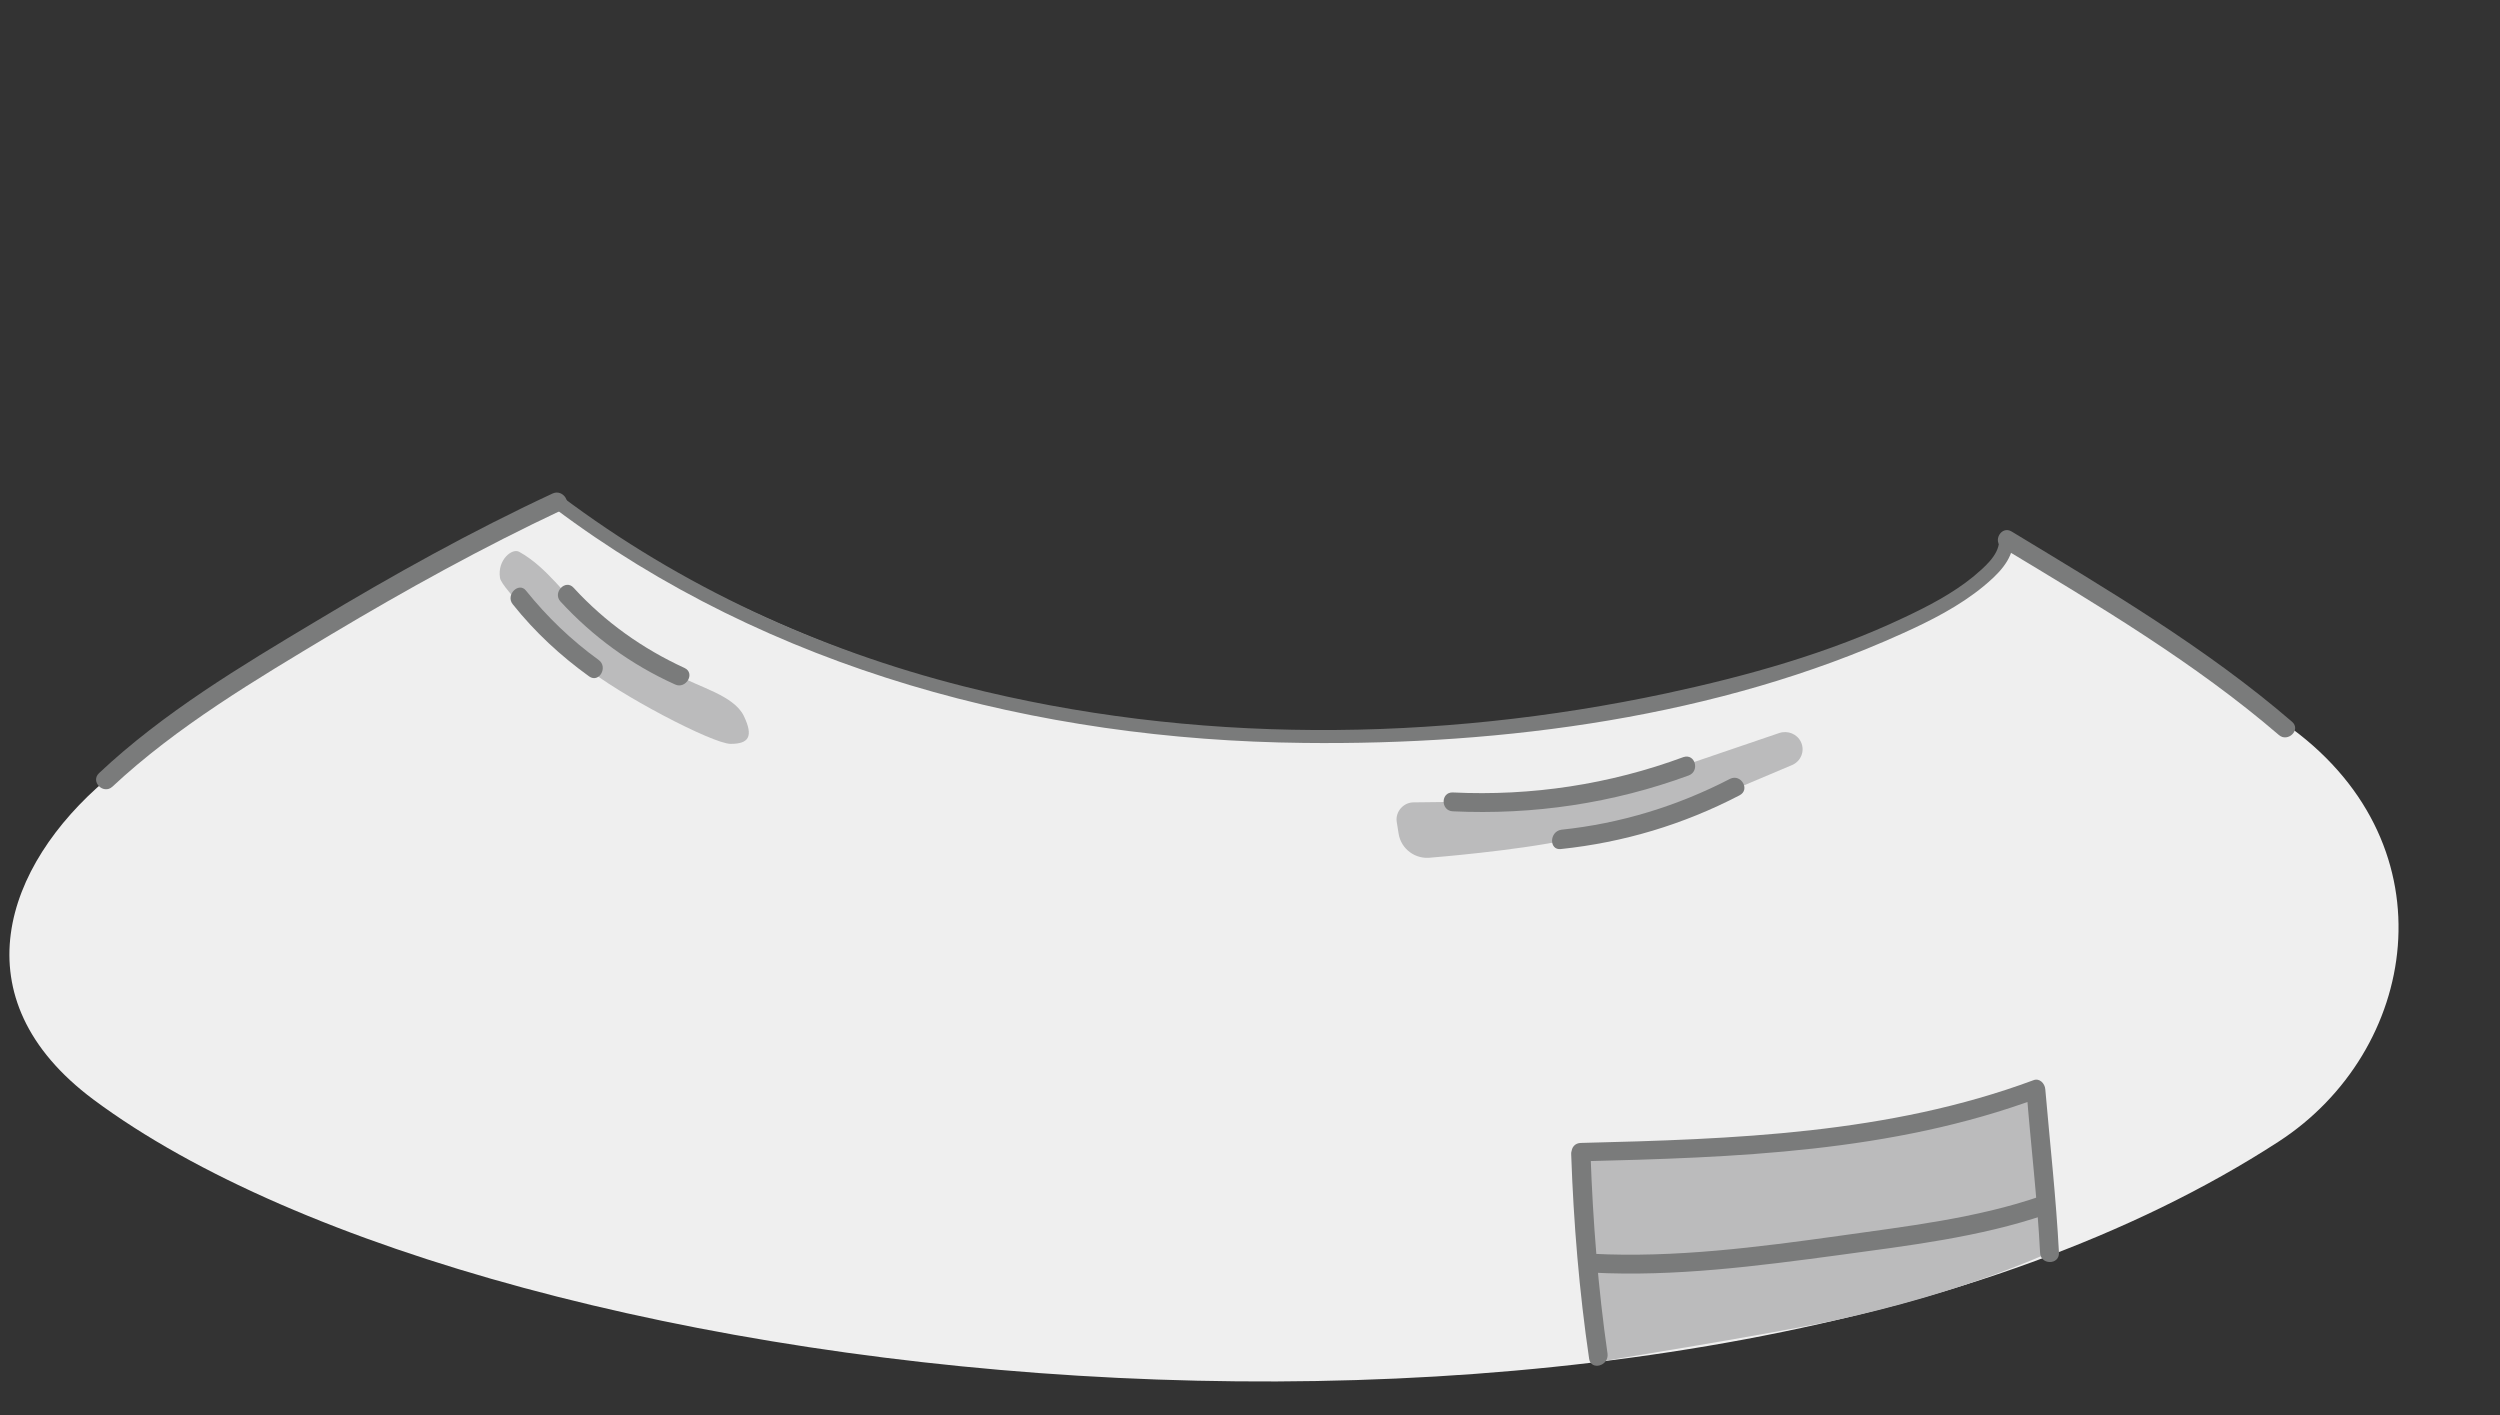 <?xml version="1.0" encoding="utf-8"?>
<!-- Generator: Adobe Illustrator 19.2.0, SVG Export Plug-In . SVG Version: 6.00 Build 0)  -->
<svg version="1.1" id="Layer_1" xmlns="http://www.w3.org/2000/svg" xmlns:xlink="http://www.w3.org/1999/xlink" x="0px" y="0px"
	 viewBox="0 0 530 300" style="enable-background:new 0 0 530 300;" xml:space="preserve">
<rect x="0" y="0" width="530" height="300" fill="#333333" stroke="none"/>
<style type="text/css">
	.st0{fill:#EFEFEF;}
	.st1{fill:#BBBBBC;}
	.st2{fill:#7A7B7B;}
</style>
<g>
	<path class="st0" d="M485.8,154.4c-4.2-3.1-30.7-23.8-60.2-38.3c-8.2,19.8-166.2,85.5-307.3-9.7c-24.1,11.1-59.2,28-95.8,58.9
		C1,183.5-9,211.6,19.8,233.1c86.4,64.3,338.2,90.1,463.3,8.9C512.5,222.9,520.1,179.7,485.8,154.4z"/>
	<g>
		<path class="st1" d="M110.1,117c5.9,3.3,9.7,9.3,14,13c4.3,3.7,16.1,11,20,13.3c3.8,2.3,11.5,4.1,13.6,8.5s1,5.9-2.8,5.9
			s-24-10.6-30.9-16.4c-6.8-5.8-17.8-16.7-18-18.8C105.4,118.7,108.6,116.1,110.1,117z"/>
		<path class="st1" d="M308,170c-2.1,0-5.5,0.1-8.3,0.1c-2.2,0-3.9,2-3.6,4.1l0.4,2.5c0.5,3.3,3.6,5.6,7,5.1c0,0,17.7-1.4,29-3.8
			c0.2,0,0.4-0.1,0.5-0.1l26.2-7h0.1l20.6-8.7c1.9-0.8,2.8-3,1.9-4.9l0,0c-0.8-1.7-2.8-2.5-4.6-1.9l-22.6,7.7c0,0,0,0-0.1,0L331,169
			c-0.1,0-0.1,0-0.2,0L308,170z"/>
	</g>
	<path class="st1" d="M335.1,244.2l3.8,44.5c0,0,37.8-6.1,50.1-8.8c27.4-5.9,45.3-14.3,45.3-14.3l-2.9-34.7l-47.1,10.5L335.1,244.2z
		"/>
	<g>
		<g>
			<path class="st2" d="M424.5,116.1c20.1,12.1,40.8,24.4,58.6,39.7c1.9,1.7,4.8-1.1,2.8-2.8c-18.1-15.6-39.1-28-59.4-40.3
				C424.3,111.3,422.3,114.8,424.5,116.1L424.5,116.1z"/>
		</g>
		<g>
			<path class="st2" d="M23.8,166.8c13.7-12.8,30.4-22.7,46.4-32.3c15.9-9.5,32.2-18.5,49-26.4c2.3-1.1,0.3-4.5-2-3.5
				c-17.2,8-33.9,17.3-50.2,27.1c-15.9,9.5-32.4,19.4-46,32.2C19.1,165.7,21.9,168.5,23.8,166.8L23.8,166.8z"/>
		</g>
		<g>
			<path class="st2" d="M117.5,107.7c45.6,34.3,102.4,49.2,158.9,49.8c42.4,0.5,87.9-5.5,126.9-23.2c6-2.7,12.1-5.8,17.2-10
				c2.9-2.4,6.2-5.5,6.3-9.5c0.1-1.9-2.9-1.9-3,0c-0.1,3-3.3,5.6-5.4,7.4c-4.4,3.6-9.6,6.3-14.7,8.7c-16,7.6-33.3,12.4-50.5,16.1
				c-48.7,10.4-100.5,10.8-148.9-1.5c-30.8-7.8-59.9-21.2-85.3-40.3C117.4,104,115.9,106.6,117.5,107.7L117.5,107.7z"/>
		</g>
		<g>
			<path class="st2" d="M308,172c17.1,0.8,33.9-1.7,50-7.6c2.4-0.9,1.4-4.7-1.1-3.9c-15.7,5.8-32.2,8.3-48.9,7.5
				C305.4,167.9,305.4,171.9,308,172L308,172z"/>
		</g>
		<g>
			<path class="st2" d="M330.9,180c13.3-1.4,26-5.2,37.9-11.4c2.3-1.2,0.3-4.6-2-3.5c-11.2,5.8-23.3,9.5-35.8,10.8
				C328.4,176.3,328.4,180.3,330.9,180L330.9,180z"/>
		</g>
		<g>
			<path class="st2" d="M118.8,127.5c6.9,7.5,15,13.4,24.3,17.6c2.3,1.1,4.4-2.4,2-3.5c-8.9-4.1-16.8-9.7-23.5-17
				C119.9,122.7,117.1,125.6,118.8,127.5L118.8,127.5z"/>
		</g>
		<g>
			<path class="st2" d="M108.7,128.1c4.7,5.9,10.1,10.9,16.2,15.3c2.1,1.5,4.1-2,2-3.5c-5.8-4.2-10.9-9.1-15.4-14.7
				C110,123.3,107.1,126.1,108.7,128.1L108.7,128.1z"/>
		</g>
		<g>
			<path class="st2" d="M333.1,244.9c0.5,14.4,1.7,28.9,3.8,43.2c0.4,2.5,4.2,1.5,3.9-1.1c-2-13.9-3.1-28-3.6-42.1
				C337,242.3,333,242.3,333.1,244.9L333.1,244.9z"/>
		</g>
		<g>
			<path class="st2" d="M335.1,246.2c32.7-0.8,66-1.9,97-13.4c-0.8-0.6-1.7-1.3-2.5-1.9c0.9,11.6,2.3,23.1,2.9,34.7
				c0.1,2.6,4.1,2.6,4,0c-0.6-11.6-1.9-23.1-2.9-34.7c-0.1-1.2-1.2-2.4-2.5-1.9c-30.7,11.4-63.6,12.5-95.9,13.3
				C332.5,242.3,332.5,246.3,335.1,246.2L335.1,246.2z"/>
		</g>
		<g>
			<path class="st2" d="M337.7,269.8c17.3,0.9,34.9-1.4,52-3.7c14.6-2,30-3.8,44-8.6c2.4-0.8,1.4-4.7-1.1-3.9
				c-13.6,4.7-28.6,6.4-42.7,8.4c-17.2,2.4-34.9,4.7-52.3,3.8C335.1,265.6,335.1,269.6,337.7,269.8L337.7,269.8z"/>
		</g>
	</g>
</g>
</svg>
